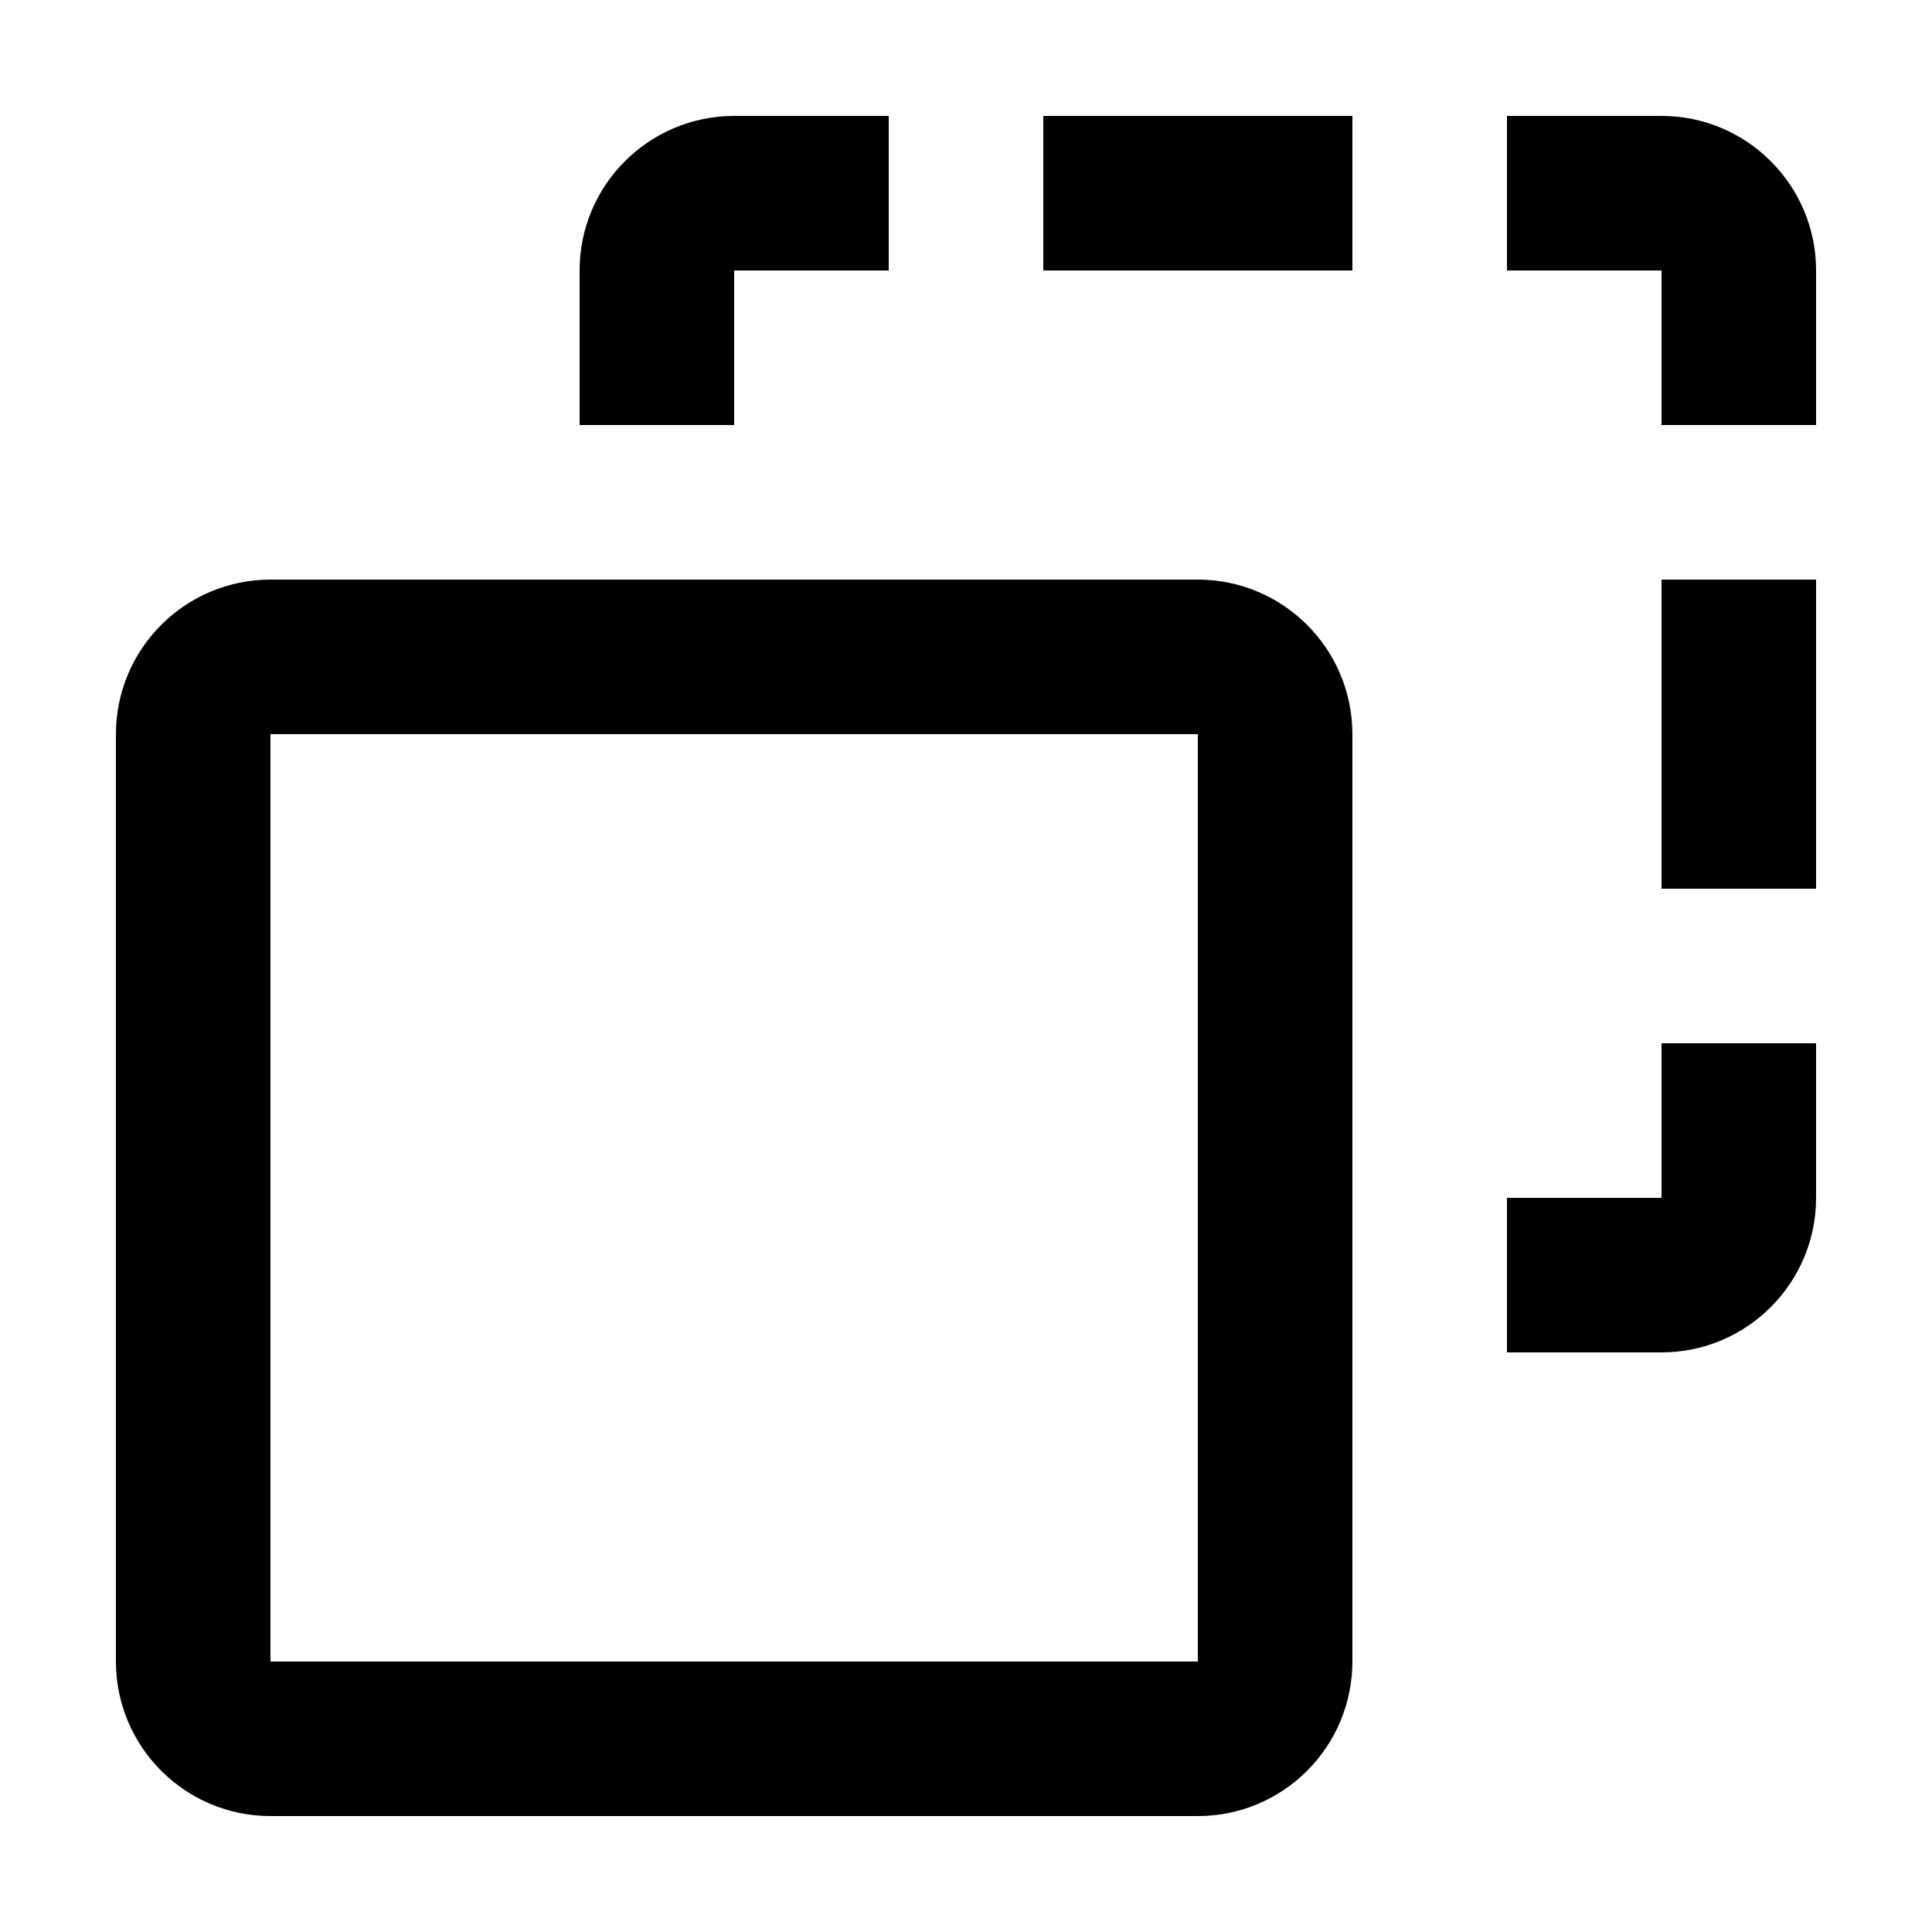 <?xml version="1.0" ?><svg height="100px" version="1.1" viewBox="0 0 100 100" width="100px" xmlns="http://www.w3.org/2000/svg" xmlns:sketch="http://www.bohemiancoding.com/sketch/ns" xmlns:xlink="http://www.w3.org/1999/xlink"><title/><desc/><defs/><g fill="none" fill-rule="evenodd" id="Page-2" stroke="none" stroke-width="1"><g fill="#000000" id="Copy"><path d="M6,38.009 C6,33.586 9.578,30 14.009,30 L61.991,30 C66.414,30 70,33.578 70,38.009 L70,85.991 C70,90.414 66.422,94 61.991,94 L14.009,94 C9.586,94 6,90.422 6,85.991 L6,38.009 L6,38.009 L6,38.009 L6,38.009 Z M14,38 L62,38 L62,86 L14,86 L14,38 L14,38 L14,38 Z M86,70 C90.418,70 94,66.409 94,62 L94,54 L86,54 L86,62 L78,62 L78,70 L86,70 L86,70 L86,70 Z M94,14 C94,9.582 90.409,6 86,6 L78,6 L78,14 L86,14 L86,22 L94,22 L94,14 L94,14 L94,14 Z M38,6 C33.582,6 30,9.591 30,14 L30,22 L38,22 L38,14 L46,14 L46,6 L38,6 L38,6 L38,6 Z M54,6 L70,6 L70,14 L54,14 L54,6 L54,6 L54,6 L54,6 Z M86,30 L94,30 L94,46 L86,46 L86,30 L86,30 L86,30 L86,30 Z" id="Shape"/></g></g></svg>